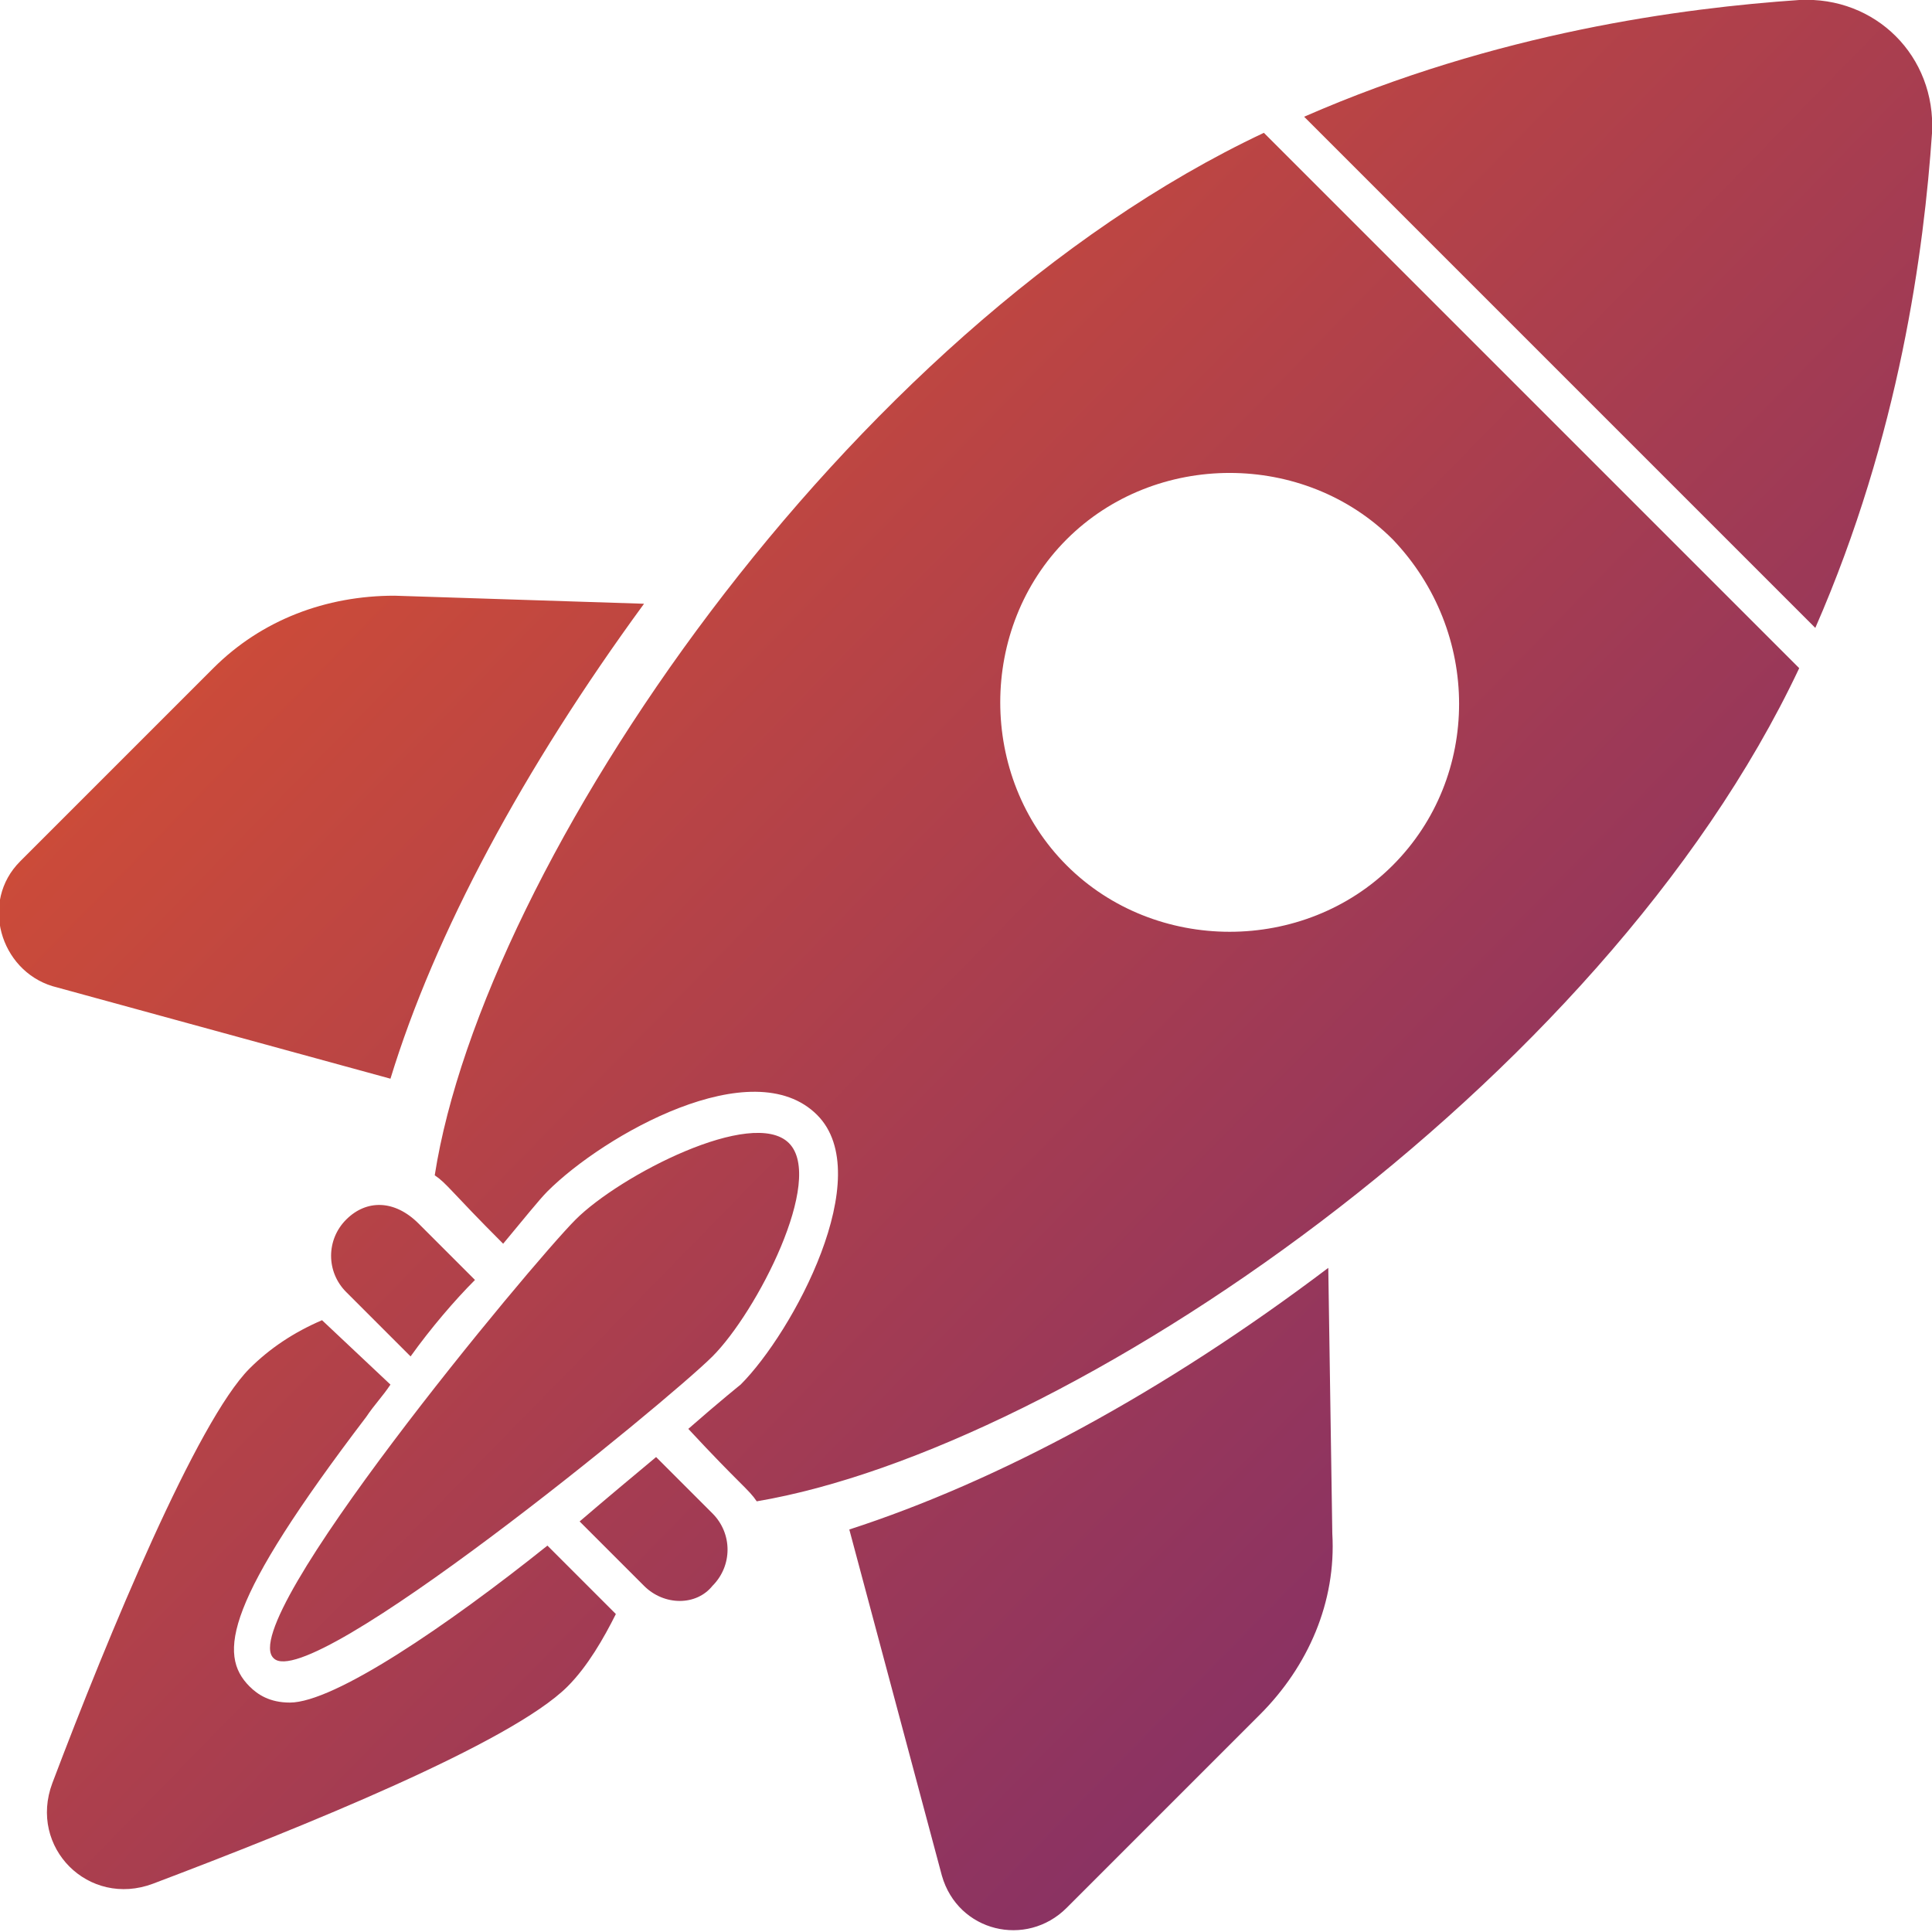 <svg width="60" height="60" viewBox="0 0 60 60" fill="none" xmlns="http://www.w3.org/2000/svg">
<path d="M17.001 48L19.126 50.125C18.751 50.875 18.251 51.75 17.626 52.375C15.876 54.125 9.376 56.75 4.751 58.5C2.751 59.25 0.876 57.375 1.626 55.375C3.376 50.75 6.126 44.125 7.751 42.5C8.376 41.875 9.126 41.375 10.001 41L12.126 43C11.876 43.375 11.626 43.625 11.376 44C7.001 49.75 6.751 51.375 7.751 52.375C8.001 52.625 8.376 52.875 9.001 52.875C10.376 52.875 13.876 50.5 17.001 48ZM12.126 33.5C13.501 29 16.251 23.875 20.001 18.75L12.251 18.5C10.126 18.5 8.126 19.25 6.626 20.75L0.626 26.75C-0.624 28 0.001 30.125 1.626 30.625L12.126 33.5ZM26.376 47.5L29.251 58.25C29.751 60 31.876 60.5 33.126 59.25L39.126 53.25C40.626 51.75 41.501 49.75 41.376 47.625L41.251 39.375C36.126 43.25 31.001 46 26.376 47.5ZM55.876 4.66006e-05C52.251 0.25 46.501 1 40.501 3.625L56.376 19.5C59.001 13.5 59.751 7.75 60.001 4.125C60.126 1.75 58.251 -0.125 55.876 4.66006e-05ZM10.751 37.875C10.126 38.5 10.126 39.5 10.751 40.125L12.751 42.125C13.376 41.25 14.126 40.375 14.751 39.75L13.001 38C12.251 37.25 11.376 37.25 10.751 37.875ZM20.376 45.25C19.626 45.875 18.876 46.5 18.001 47.25L20.001 49.25C20.626 49.875 21.626 49.875 22.126 49.25C22.751 48.625 22.751 47.625 22.126 47L20.376 45.25ZM8.501 51.5C9.626 52.625 20.751 43.5 22.126 42.125C23.501 40.75 25.626 36.625 24.501 35.5C23.376 34.375 19.251 36.5 17.876 37.875C16.501 39.25 7.251 50.375 8.501 51.5ZM39.251 4.125L55.876 20.75C49.751 33.75 33.126 45 23.501 46.625C23.251 46.25 23.001 46.125 21.376 44.375C22.376 43.5 23.001 43 23.001 43C24.626 41.375 27.251 36.5 25.376 34.625C23.376 32.625 18.751 35.25 17.001 37C16.751 37.25 16.251 37.875 15.626 38.625C14.001 37 13.876 36.75 13.501 36.5C15.001 26.875 26.251 10.25 39.251 4.125ZM43.251 16.75C40.501 14 35.876 14 33.126 16.75C30.376 19.5 30.376 24.125 33.126 26.875C35.876 29.625 40.501 29.625 43.251 26.875C46.001 24.125 46.001 19.625 43.251 16.75Z" fill="url(#paint0_linear_18:541)"/>
<defs>
<linearGradient id="paint0_linear_18:541" x1="-0.036" y1="-0.006" x2="60.645" y2="59.291" gradientUnits="userSpaceOnUse">
<stop stop-color="#E65528"/>
<stop offset="1" stop-color="#6F2874"/>
</linearGradient>
</defs>
</svg>
